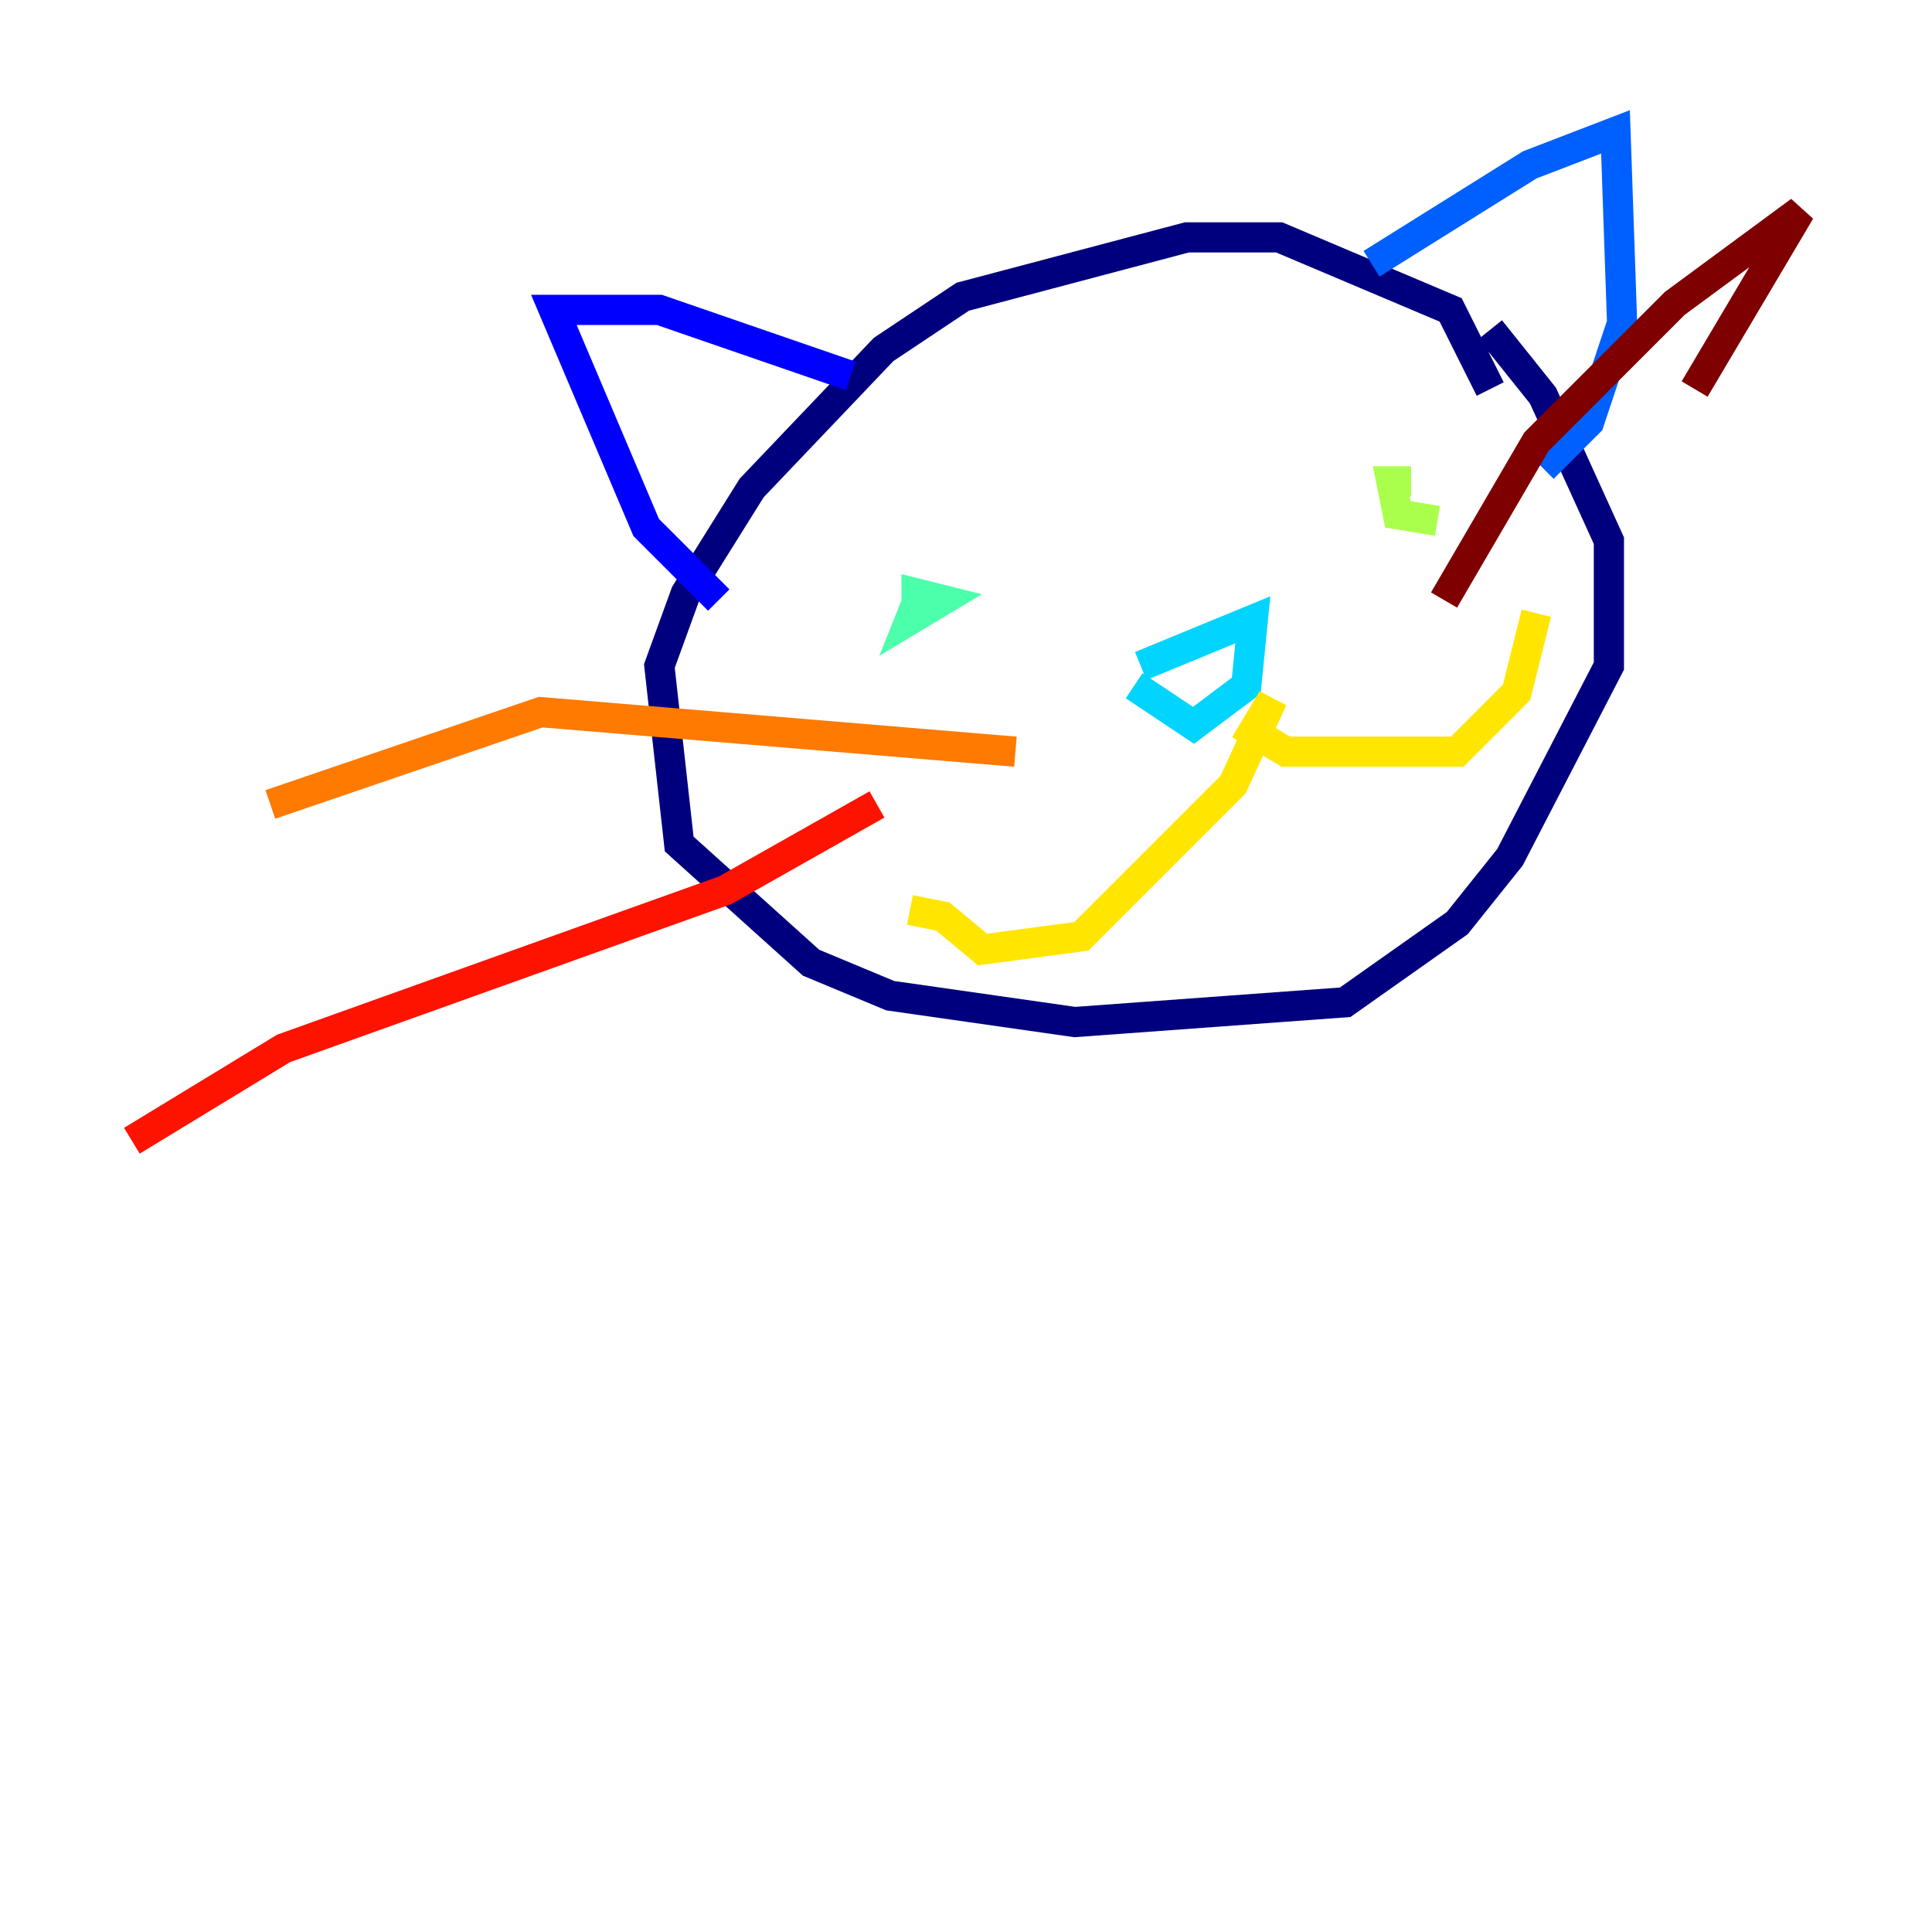 <?xml version="1.0" encoding="utf-8" ?>
<svg baseProfile="tiny" height="128" version="1.2" viewBox="0,0,128,128" width="128" xmlns="http://www.w3.org/2000/svg" xmlns:ev="http://www.w3.org/2001/xml-events" xmlns:xlink="http://www.w3.org/1999/xlink"><defs /><polyline fill="none" points="98.73,25.775 96.109,20.532 84.751,15.727 78.635,15.727 63.782,19.659 58.539,23.154 49.802,32.328 45.433,39.317 43.686,44.123 44.997,55.918 53.734,63.782 58.976,65.966 71.208,67.713 89.12,66.403 96.546,61.16 100.041,56.792 106.594,44.123 106.594,35.822 102.225,26.212 98.73,21.843" stroke="#00007f" stroke-width="2" /><polyline fill="none" points="56.355,24.901 43.686,20.532 36.696,20.532 42.812,34.949 47.618,39.754" stroke="#0000fe" stroke-width="2" /><polyline fill="none" points="90.867,17.474 101.352,10.921 107.031,8.737 107.468,21.406 105.283,27.959 102.225,31.017" stroke="#0060ff" stroke-width="2" /><polyline fill="none" points="75.14,45.433 79.072,48.055 82.567,45.433 83.003,41.065 75.577,44.123" stroke="#00d4ff" stroke-width="2" /><polyline fill="none" points="61.16,38.88 60.287,41.065 62.471,39.754 60.724,39.317 60.724,41.065" stroke="#4cffaa" stroke-width="2" /><polyline fill="none" points="93.488,31.891 92.177,31.891 92.614,34.075 95.236,34.512" stroke="#aaff4c" stroke-width="2" /><polyline fill="none" points="60.287,60.287 62.471,60.724 65.092,62.908 71.645,62.034 81.693,51.986 84.314,46.307 83.003,48.492 85.188,49.802 96.546,49.802 100.478,45.87 101.788,40.628" stroke="#ffe500" stroke-width="2" /><polyline fill="none" points="67.276,49.802 35.822,47.181 17.911,53.297" stroke="#ff7a00" stroke-width="2" /><polyline fill="none" points="58.102,53.297 48.055,58.976 18.785,69.461 8.737,75.577" stroke="#fe1200" stroke-width="2" /><polyline fill="none" points="95.672,39.754 101.788,29.27 110.963,20.096 119.263,13.979 112.273,25.775" stroke="#7f0000" stroke-width="2" /></svg>